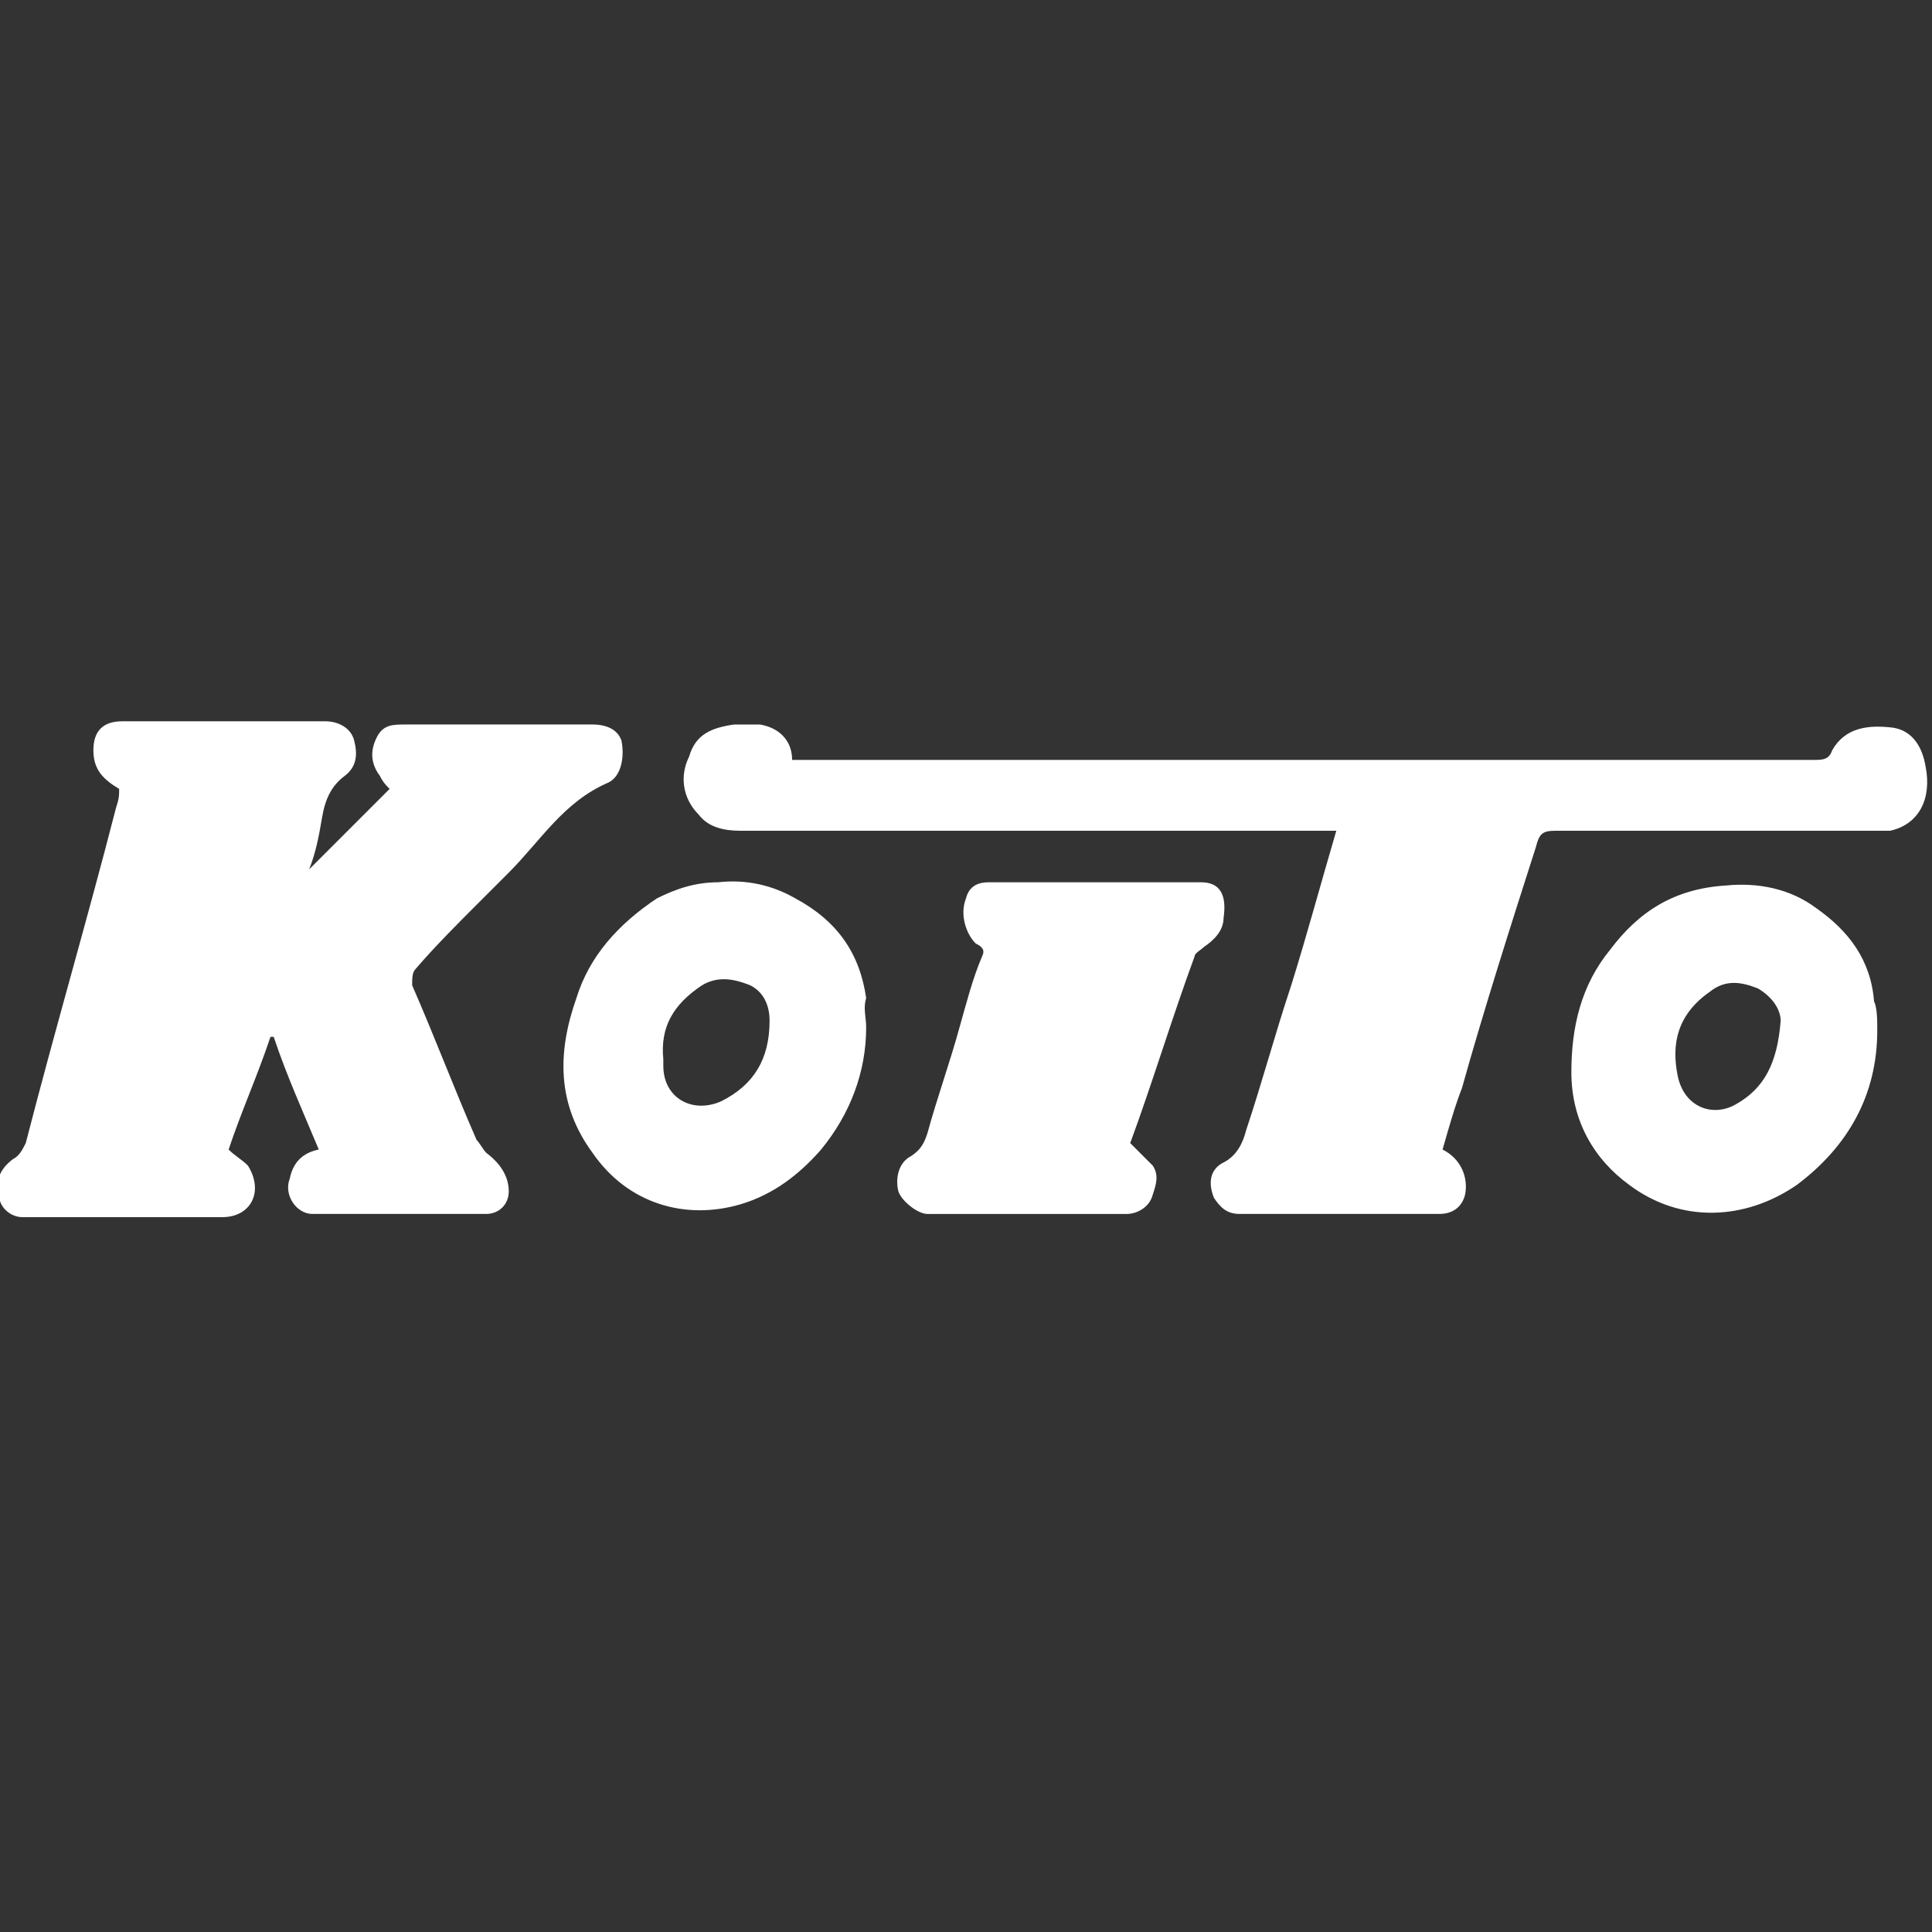 <?xml version="1.0" encoding="utf-8"?>
<!-- Generator: Adobe Illustrator 19.2.1, SVG Export Plug-In . SVG Version: 6.00 Build 0)  -->
<svg version="1.1" id="BRAND_-_Koito" xmlns="http://www.w3.org/2000/svg" xmlns:xlink="http://www.w3.org/1999/xlink" x="0px"
	 y="0px" viewBox="0 0 60 60" style="enable-background:new 0 0 60 60;" xml:space="preserve">
<rect x="0" y="0" width="60" height="60" fill="#333333" stroke="none"/>
<style type="text/css">
	.Arched_x0020_Green{fill:url(#SVGID_1_);stroke:#FFFFFF;stroke-width:0.25;stroke-miterlimit:1;}
	.st0{fill-rule:evenodd;clip-rule:evenodd;fill:#FFFFFF;}
</style>
<linearGradient id="SVGID_1_" gradientUnits="userSpaceOnUse" x1="-20" y1="262.205" x2="-19.293" y2="261.498">
	<stop  offset="0" style="stop-color:#1EAB4B"/>
	<stop  offset="0.983" style="stop-color:#19361A"/>
</linearGradient>
<g>
	<path class="st0" d="M3.7,24.5c-0.5-0.3-0.8-0.6-0.8-1.2c0-0.6,0.3-0.9,0.9-0.9c2.1,0,4.2,0,6.3,0c0.4,0,0.8,0.2,0.9,0.6
		c0.1,0.4,0.1,0.8-0.3,1.1c-0.4,0.3-0.6,0.7-0.7,1.3c-0.1,0.6-0.2,1.1-0.4,1.6c0.8-0.8,1.7-1.7,2.5-2.5c-0.1-0.1-0.2-0.2-0.3-0.4
		c-0.3-0.4-0.3-0.8-0.1-1.2c0.2-0.4,0.5-0.4,0.9-0.4c1.9,0,3.9,0,5.8,0c0.5,0,0.8,0.2,0.9,0.5c0.1,0.5,0,1.1-0.4,1.3
		c-1.4,0.6-2.1,1.8-3.1,2.8c-0.3,0.3-0.6,0.6-0.9,0.9c-0.7,0.7-1.4,1.4-2,2.1c-0.1,0.1-0.1,0.3-0.1,0.5c0.7,1.6,1.3,3.2,2,4.8
		c0.1,0.1,0.2,0.3,0.3,0.4c0.4,0.3,0.7,0.7,0.7,1.2c0,0.4-0.3,0.7-0.7,0.7c-1.8,0-3.6,0-5.4,0c-0.5,0-0.9-0.6-0.7-1.1
		c0.1-0.5,0.4-0.8,0.9-0.9c-0.5-1.2-1-2.3-1.4-3.5c0,0-0.1,0-0.1,0c-0.4,1.2-0.9,2.3-1.3,3.5c0.2,0.2,0.4,0.3,0.6,0.5
		c0.5,0.8,0.1,1.6-0.8,1.6c-2.1,0-4.1,0-6.2,0c-0.3,0-0.6-0.2-0.7-0.5c-0.2-0.6,0-1,0.4-1.3c0.2-0.1,0.3-0.3,0.4-0.5
		c0.9-3.5,1.9-6.9,2.8-10.4C3.7,24.8,3.7,24.7,3.7,24.5z"/>
	<path class="st0" d="M44.8,35.7c0.6,0.3,0.8,0.9,0.7,1.4c-0.1,0.4-0.4,0.6-0.8,0.6c-2.1,0-4.1,0-6.2,0c-0.4,0-0.6-0.2-0.8-0.5
		c-0.2-0.5-0.1-0.9,0.3-1.1c0.4-0.2,0.6-0.6,0.7-1c0.5-1.5,0.9-3,1.4-4.5c0.5-1.6,0.9-3.1,1.4-4.8c-0.2,0-0.3,0-0.5,0
		c-6,0-12,0-18,0c-0.5,0-1-0.1-1.3-0.5c-0.5-0.5-0.6-1.2-0.3-1.8c0.2-0.7,0.7-0.9,1.4-1c0.3,0,0.6,0,0.8,0c0.6,0.1,1,0.5,1,1.1
		c0.2,0,0.3,0,0.4,0c10.4,0,20.8,0,31.3,0c0.3,0,0.5,0,0.6-0.3c0.4-0.7,1.1-0.8,1.9-0.7c0.6,0.1,0.9,0.6,1,1.2c0.2,1-0.2,1.8-1.1,2
		c-0.1,0-0.3,0-0.4,0c-3.3,0-6.7,0-10,0c-0.4,0-0.5,0.1-0.6,0.5c-0.8,2.5-1.6,5-2.3,7.5C45.2,34.3,45,35,44.8,35.7z"/>
	<path class="st0" d="M35.1,35.5c0.3,0.3,0.5,0.5,0.7,0.7c0.2,0.3,0.1,0.6,0,0.9c-0.1,0.4-0.5,0.6-0.8,0.6c-2.1,0-4.2,0-6.2,0
		c-0.3,0-0.8-0.4-0.9-0.7c-0.1-0.4,0-0.9,0.4-1.1c0.3-0.2,0.4-0.4,0.5-0.7c0.3-1.1,0.7-2.2,1-3.3c0.2-0.7,0.4-1.5,0.7-2.2
		c0.1-0.2,0-0.3-0.2-0.4C30,29,29.8,28.4,30,27.9c0.1-0.4,0.4-0.5,0.7-0.5c2.2,0,4.4,0,6.6,0c0.6,0,0.8,0.4,0.7,1.1
		c0,0.4-0.3,0.7-0.6,0.9c-0.1,0.1-0.3,0.2-0.3,0.3C36.4,31.6,35.8,33.6,35.1,35.5z"/>
	<path class="st0" d="M26.9,31.9c0,1.4-0.5,2.7-1.4,3.8c-0.7,0.8-1.5,1.4-2.5,1.7c-1.7,0.5-3.5,0-4.6-1.6c-1.1-1.5-1.1-3.1-0.5-4.8
		c0.4-1.3,1.3-2.3,2.5-3.1c0.6-0.3,1.2-0.5,1.9-0.5c0.9-0.1,1.7,0.1,2.4,0.5c1.3,0.7,2,1.7,2.2,3.1C26.8,31.3,26.9,31.6,26.9,31.9z
		 M20.6,32.9c0,0,0,0.1,0,0.2c0,1,0.9,1.5,1.8,1.1c1-0.5,1.5-1.3,1.5-2.5c0-0.5-0.2-0.9-0.6-1.1c-0.5-0.2-1-0.3-1.5,0
		C20.9,31.2,20.5,31.9,20.6,32.9z"/>
	<path class="st0" d="M58.3,32c0,2-0.9,3.6-2.5,4.8c-1.6,1.1-3.6,1.2-5.2,0c-1.1-0.8-1.8-2-1.8-3.5c0-1.4,0.3-2.7,1.2-3.8
		c0.9-1.2,2-1.9,3.6-2c1-0.1,2,0.1,2.8,0.7c1,0.7,1.7,1.6,1.8,2.9C58.3,31.3,58.3,31.7,58.3,32z M55.3,31.7c0-0.3-0.2-0.7-0.7-1
		c-0.5-0.2-1-0.3-1.5,0.1c-1,0.7-1.2,1.6-1,2.6c0.2,1,1.1,1.3,1.8,0.9C54.8,33.8,55.2,33,55.3,31.7z"/>
</g>
<g>
</g>
<g>
</g>
<g>
</g>
<g>
</g>
<g>
</g>
<g>
</g>
</svg>
